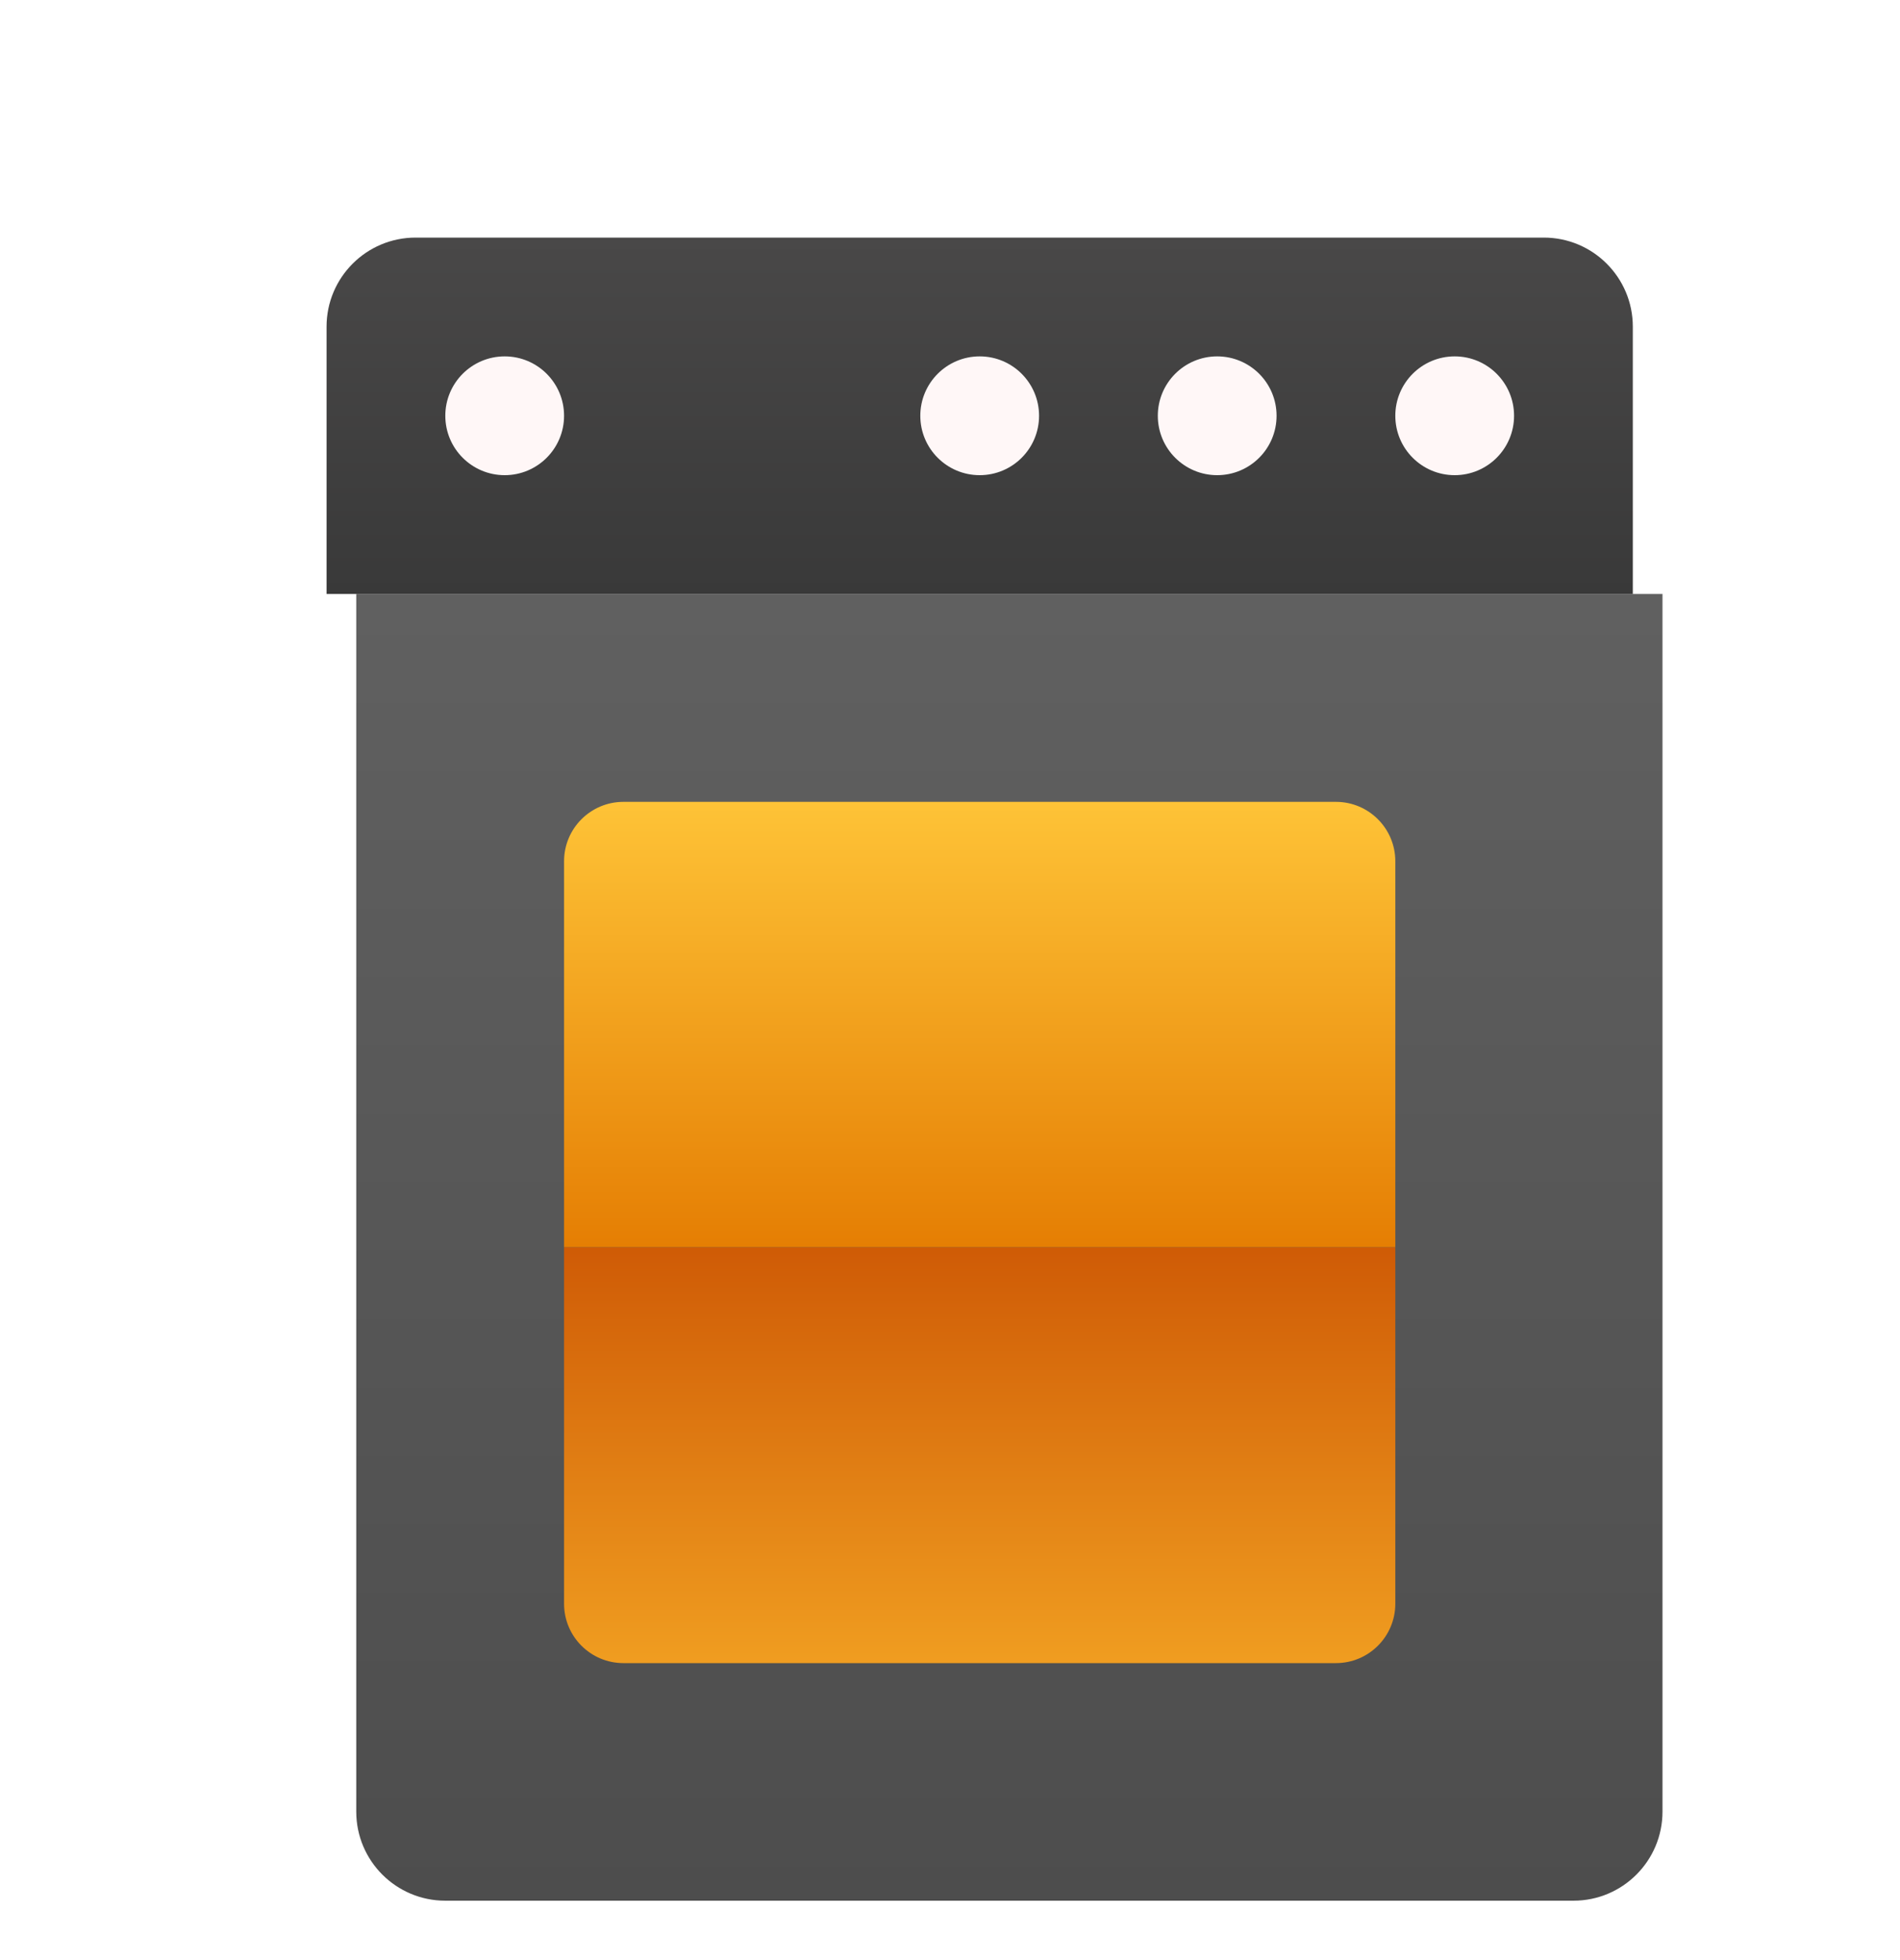 <svg width="128" height="132" viewBox="0 0 128 132" fill="none" xmlns="http://www.w3.org/2000/svg">
<g filter="url(#filter0_dd_14_162)">
<g filter="url(#filter1_dd_14_162)">
<path d="M108 114V32L20 32V114C20 117.314 22.686 120 26 120H102C105.314 120 108 117.314 108 114Z" fill="url(#paint0_linear_14_162)"/>
</g>
<g filter="url(#filter2_dd_14_162)">
<path d="M20 14C20 10.686 22.686 8 26 8H102C105.314 8 108 10.686 108 14V32H20V14Z" fill="url(#paint1_linear_14_162)"/>
</g>
<g filter="url(#filter3_dd_14_162)">
<path d="M88 46H40C37.791 46 36 47.791 36 50V76H92V50C92 47.791 90.209 46 88 46Z" fill="url(#paint2_linear_14_162)"/>
</g>
<g filter="url(#filter4_dd_14_162)">
<path d="M40 104L88 104C90.209 104 92 102.209 92 100L92 76L36 76L36 100C36 102.209 37.791 104 40 104Z" fill="url(#paint3_linear_14_162)"/>
</g>
<g filter="url(#filter5_dd_14_162)">
<circle cx="32" cy="20" r="4" fill="#FFF7F7"/>
</g>
<g filter="url(#filter6_dd_14_162)">
<circle cx="96" cy="20" r="4" fill="#FFF7F7"/>
</g>
<g filter="url(#filter7_dd_14_162)">
<circle cx="80" cy="20" r="4" fill="#FFF7F7"/>
</g>
<g filter="url(#filter8_dd_14_162)">
<circle cx="64" cy="20" r="4" fill="#FFF7F7"/>
</g>
</g>
<defs>
<filter id="filter0_dd_14_162" x="-6" y="-4" width="144" height="144" filterUnits="userSpaceOnUse" color-interpolation-filters="sRGB">
<feFlood flood-opacity="0" result="BackgroundImageFix"/>
<feColorMatrix in="SourceAlpha" type="matrix" values="0 0 0 0 0 0 0 0 0 0 0 0 0 0 0 0 0 0 127 0" result="hardAlpha"/>
<feOffset dx="2" dy="4"/>
<feGaussianBlur stdDeviation="4"/>
<feColorMatrix type="matrix" values="0 0 0 0 0 0 0 0 0 0 0 0 0 0 0 0 0 0 0.2 0"/>
<feBlend mode="normal" in2="BackgroundImageFix" result="effect1_dropShadow_14_162"/>
<feColorMatrix in="SourceAlpha" type="matrix" values="0 0 0 0 0 0 0 0 0 0 0 0 0 0 0 0 0 0 127 0" result="hardAlpha"/>
<feOffset dy="2"/>
<feGaussianBlur stdDeviation="2"/>
<feColorMatrix type="matrix" values="0 0 0 0 0 0 0 0 0 0 0 0 0 0 0 0 0 0 0.2 0"/>
<feBlend mode="normal" in2="effect1_dropShadow_14_162" result="effect2_dropShadow_14_162"/>
<feBlend mode="normal" in="SourceGraphic" in2="effect2_dropShadow_14_162" result="shape"/>
</filter>
<filter id="filter1_dd_14_162" x="19" y="31" width="92" height="92" filterUnits="userSpaceOnUse" color-interpolation-filters="sRGB">
<feFlood flood-opacity="0" result="BackgroundImageFix"/>
<feColorMatrix in="SourceAlpha" type="matrix" values="0 0 0 0 0 0 0 0 0 0 0 0 0 0 0 0 0 0 127 0" result="hardAlpha"/>
<feOffset dx="1" dy="1"/>
<feGaussianBlur stdDeviation="1"/>
<feColorMatrix type="matrix" values="0 0 0 0 0 0 0 0 0 0 0 0 0 0 0 0 0 0 0.1 0"/>
<feBlend mode="normal" in2="BackgroundImageFix" result="effect1_dropShadow_14_162"/>
<feColorMatrix in="SourceAlpha" type="matrix" values="0 0 0 0 0 0 0 0 0 0 0 0 0 0 0 0 0 0 127 0" result="hardAlpha"/>
<feOffset dx="1" dy="1"/>
<feGaussianBlur stdDeviation="0.5"/>
<feColorMatrix type="matrix" values="0 0 0 0 0 0 0 0 0 0 0 0 0 0 0 0 0 0 0.2 0"/>
<feBlend mode="normal" in2="effect1_dropShadow_14_162" result="effect2_dropShadow_14_162"/>
<feBlend mode="normal" in="SourceGraphic" in2="effect2_dropShadow_14_162" result="shape"/>
</filter>
<filter id="filter2_dd_14_162" x="18" y="7" width="92" height="28" filterUnits="userSpaceOnUse" color-interpolation-filters="sRGB">
<feFlood flood-opacity="0" result="BackgroundImageFix"/>
<feColorMatrix in="SourceAlpha" type="matrix" values="0 0 0 0 0 0 0 0 0 0 0 0 0 0 0 0 0 0 127 0" result="hardAlpha"/>
<feOffset dy="1"/>
<feGaussianBlur stdDeviation="0.5"/>
<feColorMatrix type="matrix" values="0 0 0 0 0 0 0 0 0 0 0 0 0 0 0 0 0 0 0.2 0"/>
<feBlend mode="normal" in2="BackgroundImageFix" result="effect1_dropShadow_14_162"/>
<feColorMatrix in="SourceAlpha" type="matrix" values="0 0 0 0 0 0 0 0 0 0 0 0 0 0 0 0 0 0 127 0" result="hardAlpha"/>
<feOffset dy="1"/>
<feGaussianBlur stdDeviation="1"/>
<feColorMatrix type="matrix" values="0 0 0 0 0 0 0 0 0 0 0 0 0 0 0 0 0 0 0.1 0"/>
<feBlend mode="normal" in2="effect1_dropShadow_14_162" result="effect2_dropShadow_14_162"/>
<feBlend mode="normal" in="SourceGraphic" in2="effect2_dropShadow_14_162" result="shape"/>
</filter>
<filter id="filter3_dd_14_162" x="34" y="45" width="60" height="34" filterUnits="userSpaceOnUse" color-interpolation-filters="sRGB">
<feFlood flood-opacity="0" result="BackgroundImageFix"/>
<feColorMatrix in="SourceAlpha" type="matrix" values="0 0 0 0 0 0 0 0 0 0 0 0 0 0 0 0 0 0 127 0" result="hardAlpha"/>
<feOffset dy="1"/>
<feGaussianBlur stdDeviation="0.5"/>
<feColorMatrix type="matrix" values="0 0 0 0 0 0 0 0 0 0 0 0 0 0 0 0 0 0 0.2 0"/>
<feBlend mode="normal" in2="BackgroundImageFix" result="effect1_dropShadow_14_162"/>
<feColorMatrix in="SourceAlpha" type="matrix" values="0 0 0 0 0 0 0 0 0 0 0 0 0 0 0 0 0 0 127 0" result="hardAlpha"/>
<feOffset dy="1"/>
<feGaussianBlur stdDeviation="1"/>
<feColorMatrix type="matrix" values="0 0 0 0 0 0 0 0 0 0 0 0 0 0 0 0 0 0 0.1 0"/>
<feBlend mode="normal" in2="effect1_dropShadow_14_162" result="effect2_dropShadow_14_162"/>
<feBlend mode="normal" in="SourceGraphic" in2="effect2_dropShadow_14_162" result="shape"/>
</filter>
<filter id="filter4_dd_14_162" x="34" y="75" width="60" height="32" filterUnits="userSpaceOnUse" color-interpolation-filters="sRGB">
<feFlood flood-opacity="0" result="BackgroundImageFix"/>
<feColorMatrix in="SourceAlpha" type="matrix" values="0 0 0 0 0 0 0 0 0 0 0 0 0 0 0 0 0 0 127 0" result="hardAlpha"/>
<feOffset dy="1"/>
<feGaussianBlur stdDeviation="0.5"/>
<feColorMatrix type="matrix" values="0 0 0 0 0 0 0 0 0 0 0 0 0 0 0 0 0 0 0.2 0"/>
<feBlend mode="normal" in2="BackgroundImageFix" result="effect1_dropShadow_14_162"/>
<feColorMatrix in="SourceAlpha" type="matrix" values="0 0 0 0 0 0 0 0 0 0 0 0 0 0 0 0 0 0 127 0" result="hardAlpha"/>
<feOffset dy="1"/>
<feGaussianBlur stdDeviation="1"/>
<feColorMatrix type="matrix" values="0 0 0 0 0 0 0 0 0 0 0 0 0 0 0 0 0 0 0.1 0"/>
<feBlend mode="normal" in2="effect1_dropShadow_14_162" result="effect2_dropShadow_14_162"/>
<feBlend mode="normal" in="SourceGraphic" in2="effect2_dropShadow_14_162" result="shape"/>
</filter>
<filter id="filter5_dd_14_162" x="26" y="15" width="12" height="12" filterUnits="userSpaceOnUse" color-interpolation-filters="sRGB">
<feFlood flood-opacity="0" result="BackgroundImageFix"/>
<feColorMatrix in="SourceAlpha" type="matrix" values="0 0 0 0 0 0 0 0 0 0 0 0 0 0 0 0 0 0 127 0" result="hardAlpha"/>
<feOffset dy="1"/>
<feGaussianBlur stdDeviation="0.5"/>
<feColorMatrix type="matrix" values="0 0 0 0 0 0 0 0 0 0 0 0 0 0 0 0 0 0 0.2 0"/>
<feBlend mode="normal" in2="BackgroundImageFix" result="effect1_dropShadow_14_162"/>
<feColorMatrix in="SourceAlpha" type="matrix" values="0 0 0 0 0 0 0 0 0 0 0 0 0 0 0 0 0 0 127 0" result="hardAlpha"/>
<feOffset dy="1"/>
<feGaussianBlur stdDeviation="1"/>
<feColorMatrix type="matrix" values="0 0 0 0 0 0 0 0 0 0 0 0 0 0 0 0 0 0 0.1 0"/>
<feBlend mode="normal" in2="effect1_dropShadow_14_162" result="effect2_dropShadow_14_162"/>
<feBlend mode="normal" in="SourceGraphic" in2="effect2_dropShadow_14_162" result="shape"/>
</filter>
<filter id="filter6_dd_14_162" x="90" y="15" width="12" height="12" filterUnits="userSpaceOnUse" color-interpolation-filters="sRGB">
<feFlood flood-opacity="0" result="BackgroundImageFix"/>
<feColorMatrix in="SourceAlpha" type="matrix" values="0 0 0 0 0 0 0 0 0 0 0 0 0 0 0 0 0 0 127 0" result="hardAlpha"/>
<feOffset dy="1"/>
<feGaussianBlur stdDeviation="0.5"/>
<feColorMatrix type="matrix" values="0 0 0 0 0 0 0 0 0 0 0 0 0 0 0 0 0 0 0.2 0"/>
<feBlend mode="normal" in2="BackgroundImageFix" result="effect1_dropShadow_14_162"/>
<feColorMatrix in="SourceAlpha" type="matrix" values="0 0 0 0 0 0 0 0 0 0 0 0 0 0 0 0 0 0 127 0" result="hardAlpha"/>
<feOffset dy="1"/>
<feGaussianBlur stdDeviation="1"/>
<feColorMatrix type="matrix" values="0 0 0 0 0 0 0 0 0 0 0 0 0 0 0 0 0 0 0.1 0"/>
<feBlend mode="normal" in2="effect1_dropShadow_14_162" result="effect2_dropShadow_14_162"/>
<feBlend mode="normal" in="SourceGraphic" in2="effect2_dropShadow_14_162" result="shape"/>
</filter>
<filter id="filter7_dd_14_162" x="74" y="15" width="12" height="12" filterUnits="userSpaceOnUse" color-interpolation-filters="sRGB">
<feFlood flood-opacity="0" result="BackgroundImageFix"/>
<feColorMatrix in="SourceAlpha" type="matrix" values="0 0 0 0 0 0 0 0 0 0 0 0 0 0 0 0 0 0 127 0" result="hardAlpha"/>
<feOffset dy="1"/>
<feGaussianBlur stdDeviation="0.5"/>
<feColorMatrix type="matrix" values="0 0 0 0 0 0 0 0 0 0 0 0 0 0 0 0 0 0 0.2 0"/>
<feBlend mode="normal" in2="BackgroundImageFix" result="effect1_dropShadow_14_162"/>
<feColorMatrix in="SourceAlpha" type="matrix" values="0 0 0 0 0 0 0 0 0 0 0 0 0 0 0 0 0 0 127 0" result="hardAlpha"/>
<feOffset dy="1"/>
<feGaussianBlur stdDeviation="1"/>
<feColorMatrix type="matrix" values="0 0 0 0 0 0 0 0 0 0 0 0 0 0 0 0 0 0 0.1 0"/>
<feBlend mode="normal" in2="effect1_dropShadow_14_162" result="effect2_dropShadow_14_162"/>
<feBlend mode="normal" in="SourceGraphic" in2="effect2_dropShadow_14_162" result="shape"/>
</filter>
<filter id="filter8_dd_14_162" x="58" y="15" width="12" height="12" filterUnits="userSpaceOnUse" color-interpolation-filters="sRGB">
<feFlood flood-opacity="0" result="BackgroundImageFix"/>
<feColorMatrix in="SourceAlpha" type="matrix" values="0 0 0 0 0 0 0 0 0 0 0 0 0 0 0 0 0 0 127 0" result="hardAlpha"/>
<feOffset dy="1"/>
<feGaussianBlur stdDeviation="0.5"/>
<feColorMatrix type="matrix" values="0 0 0 0 0 0 0 0 0 0 0 0 0 0 0 0 0 0 0.2 0"/>
<feBlend mode="normal" in2="BackgroundImageFix" result="effect1_dropShadow_14_162"/>
<feColorMatrix in="SourceAlpha" type="matrix" values="0 0 0 0 0 0 0 0 0 0 0 0 0 0 0 0 0 0 127 0" result="hardAlpha"/>
<feOffset dy="1"/>
<feGaussianBlur stdDeviation="1"/>
<feColorMatrix type="matrix" values="0 0 0 0 0 0 0 0 0 0 0 0 0 0 0 0 0 0 0.1 0"/>
<feBlend mode="normal" in2="effect1_dropShadow_14_162" result="effect2_dropShadow_14_162"/>
<feBlend mode="normal" in="SourceGraphic" in2="effect2_dropShadow_14_162" result="shape"/>
</filter>
<linearGradient id="paint0_linear_14_162" x1="64" y1="14" x2="64" y2="120" gradientUnits="userSpaceOnUse">
<stop stop-color="#646464"/>
<stop offset="1" stop-color="#4D4D4D"/>
</linearGradient>
<linearGradient id="paint1_linear_14_162" x1="64" y1="8" x2="64" y2="32" gradientUnits="userSpaceOnUse">
<stop stop-color="#494848"/>
<stop offset="1" stop-color="#393939"/>
</linearGradient>
<linearGradient id="paint2_linear_14_162" x1="64" y1="76" x2="64" y2="46" gradientUnits="userSpaceOnUse">
<stop stop-color="#E57E03"/>
<stop offset="1" stop-color="#FEC337"/>
</linearGradient>
<linearGradient id="paint3_linear_14_162" x1="64" y1="76" x2="64" y2="104" gradientUnits="userSpaceOnUse">
<stop stop-color="#CF5B06"/>
<stop offset="1" stop-color="#F09D20"/>
</linearGradient>
</defs>
</svg>
